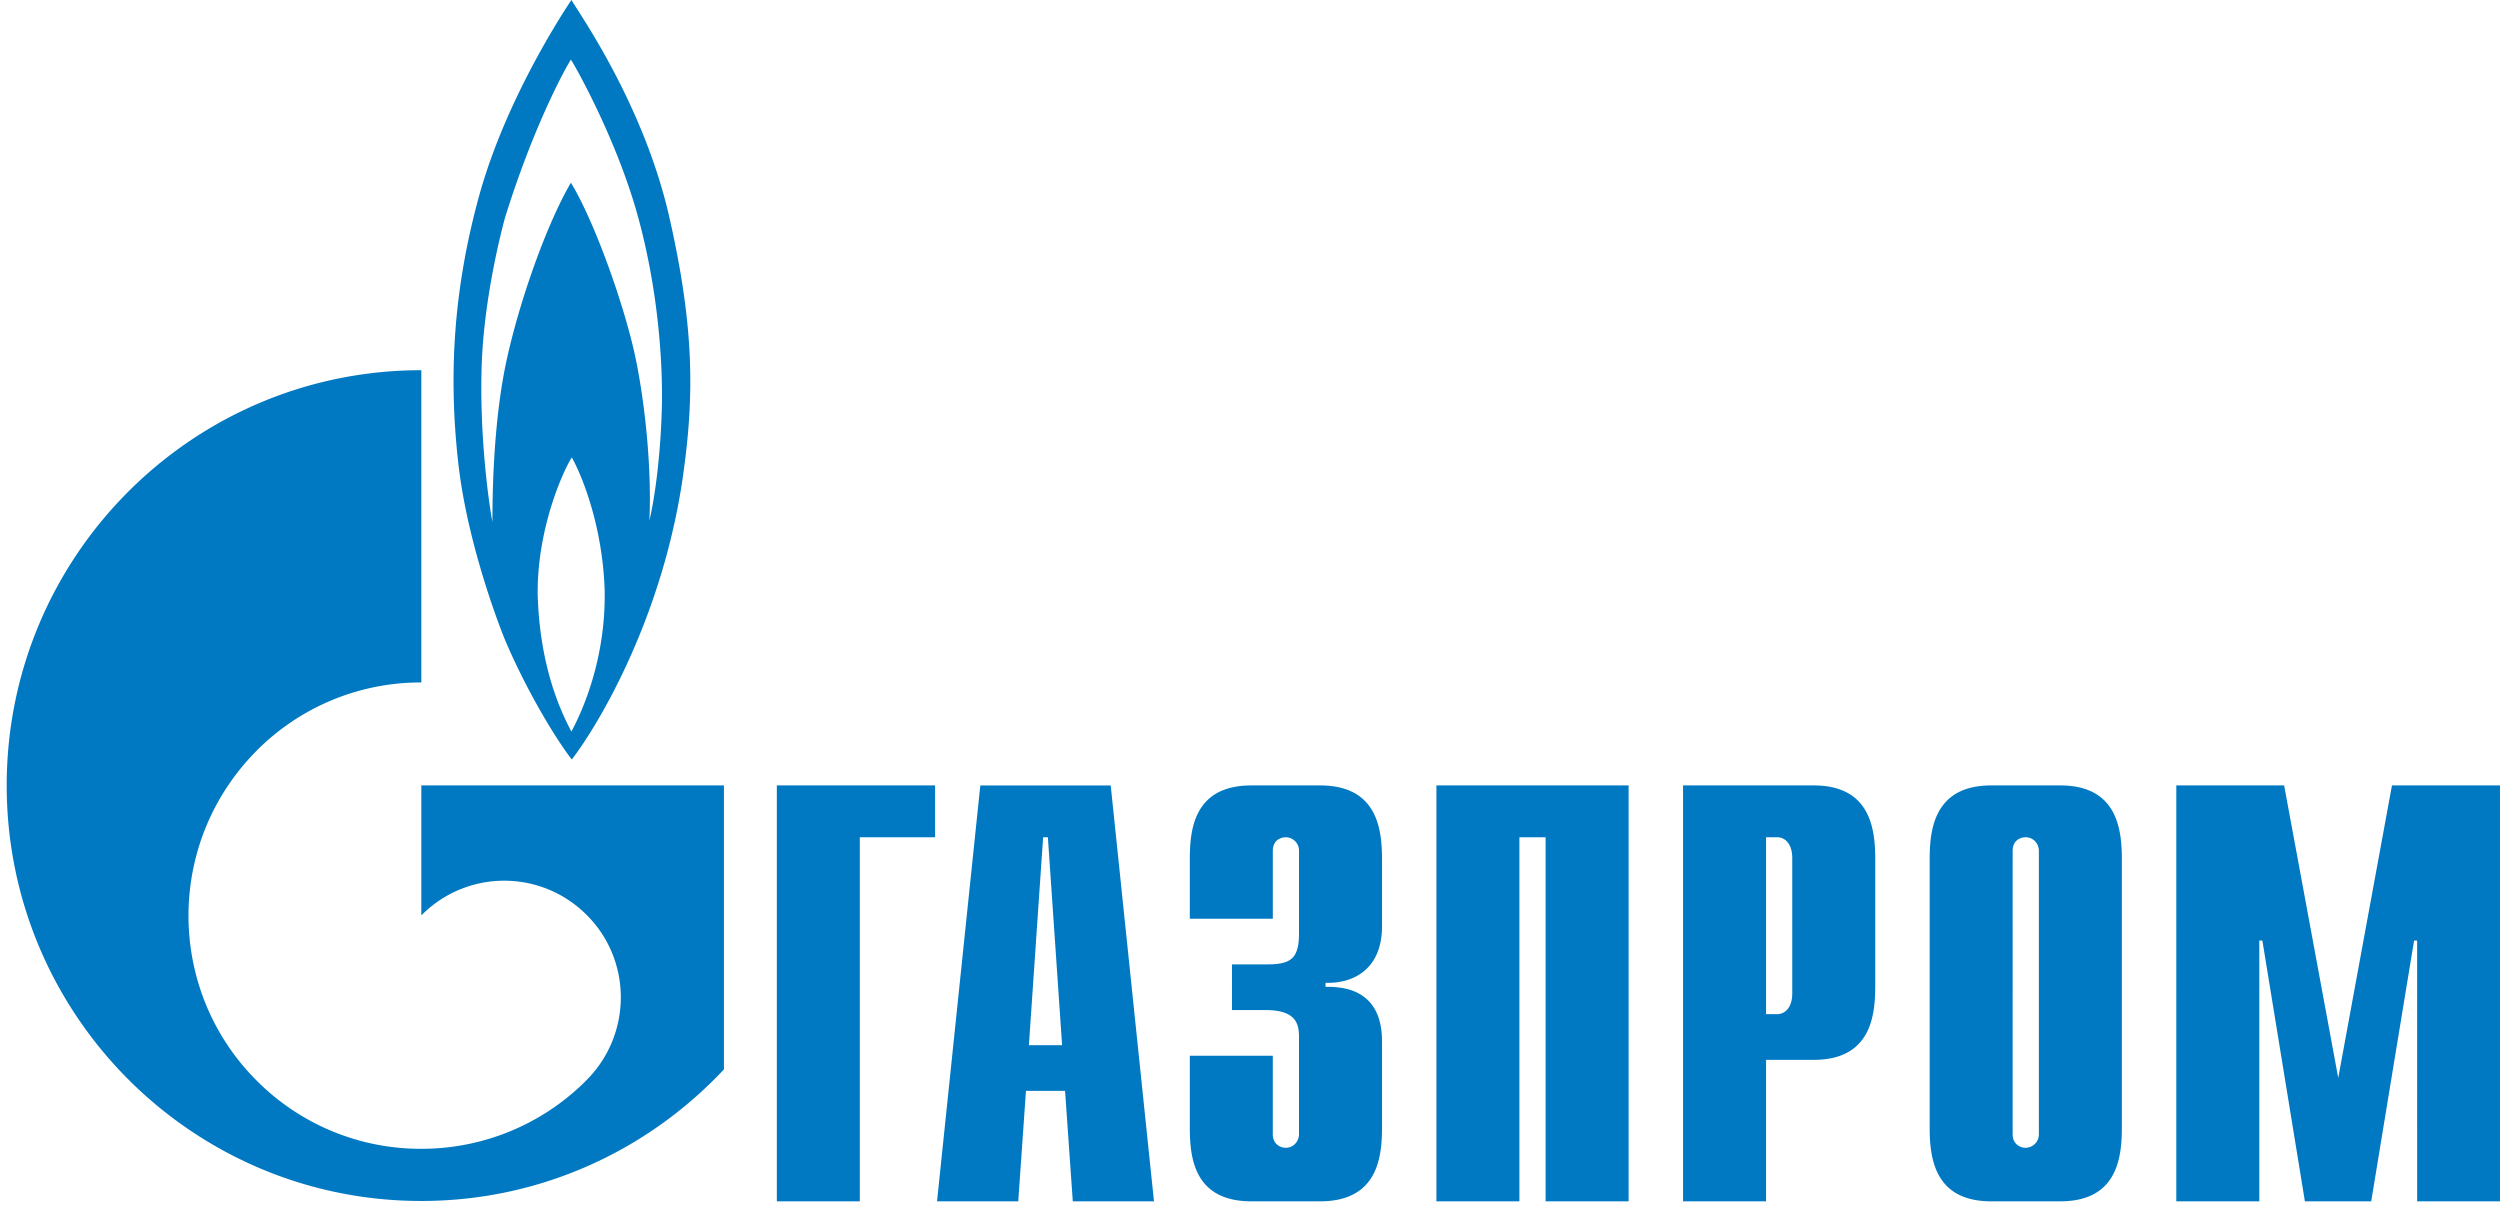 <svg width="113" height="55" fill="none" xmlns="http://www.w3.org/2000/svg"><path d="M35.113 35.501h7.153v2.342h-3.403V54.3h-3.75V35.501zm11.393 11.741l.643-9.399h.215l.643 9.4h-1.5zM42.353 54.3h3.672l.348-4.992h1.768l.349 4.992h3.67l-1.956-18.798H44.31L42.354 54.3zm15.177-6.58v3.544c0 .477.37.616.585.616.354 0 .6-.293.6-.616v-4.376c0-.586-.108-1.233-1.507-1.233h-1.522V43.59h1.584c1.06 0 1.445-.246 1.445-1.402V38.46a.604.604 0 00-.6-.616c-.215 0-.584.123-.584.616v3.067h-3.752V38.86c0-1.31.154-3.359 2.783-3.359h3.106c2.63 0 2.799 2.05 2.799 3.359v3.005c0 2.049-1.43 2.604-2.553 2.557v.185c2.522-.061 2.553 1.88 2.553 2.543v3.79c0 1.325-.17 3.36-2.799 3.36h-3.106c-2.629 0-2.783-2.035-2.783-3.36v-3.22h3.752zm7.396-12.219h8.687v18.798h-3.752V37.843h-1.184V54.3h-3.751V35.501zm14.9 10.339v-7.997h.492c.4 0 .692.339.692.94V44.9c0 .601-.292.94-.692.94h-.492zm-3.752 8.46h3.752v-6.395h2.152c2.614 0 2.783-2.034 2.783-3.36V38.86c0-1.31-.169-3.359-2.783-3.359h-5.904v18.798zm16.082-3.036a.604.604 0 01-.6.616c-.215 0-.584-.139-.584-.616V38.459c0-.493.37-.616.585-.616.353 0 .6.293.6.616v12.805zm-4.935-.324c0 1.325.169 3.36 2.783 3.36h3.12c2.615 0 2.784-2.035 2.784-3.36V38.86c0-1.31-.17-3.359-2.783-3.359h-3.121c-2.614 0-2.783 2.05-2.783 3.359v12.08zm20.896-15.439h4.89v18.798h-3.752V42.512h-.138l-1.938 11.787h-2.998l-1.922-11.787h-.138v11.787h-3.752V35.501h4.874l2.445 13.22 2.429-13.22zM30.25 9.8C29.102 4.76 26.224.663 25.827 0c-.628.94-2.923 4.56-4.09 8.567-1.275 4.484-1.462 8.46-1.023 12.358.437 3.913 2.087 7.935 2.087 7.935.876 2.095 2.19 4.36 3.044 5.47 1.253-1.633 4.133-6.502 5.031-12.85.5-3.545.521-6.642-.626-11.68zm-4.423 23.266c-.565-1.063-1.44-3.081-1.524-6.225-.021-3.02 1.189-5.624 1.542-6.163.316.54 1.358 2.804 1.483 5.901.084 3.02-.918 5.409-1.501 6.487zm4.09-14.715c-.043 1.926-.272 3.96-.565 5.178.105-2.096-.146-5.039-.625-7.35-.48-2.296-1.838-6.148-2.922-7.92-1 1.695-2.234 5.023-2.88 7.904-.648 2.882-.667 6.38-.667 7.427-.172-.878-.603-4.037-.481-7.195.101-2.604.71-5.301 1.044-6.534 1.273-4.114 2.714-6.749 2.984-7.165.27.416 2.085 3.668 3.026 7.073.937 3.405 1.126 6.672 1.086 8.582z" fill="#0079C2"/><path d="M27.776 35.5h-8.732v5.871c.008 0 .014-.015.021-.015a5.258 5.258 0 017.453 0c2.057 2.05 2.057 5.393 0 7.458-.01.015-.018.015-.028.03-.01 0-.021.016-.03.031a10.504 10.504 0 01-7.416 3.051 10.448 10.448 0 01-7.442-3.082c-3.622-3.62-4.051-9.245-1.29-13.343.372-.555.801-1.079 1.29-1.572a10.448 10.448 0 017.442-3.082V16.733C8.694 16.733.303 25.131.303 35.501c0 10.37 8.39 18.783 18.741 18.783 5.397 0 10.259-2.296 13.678-5.948V35.501h-4.946z" fill="#0079C2"/></svg>